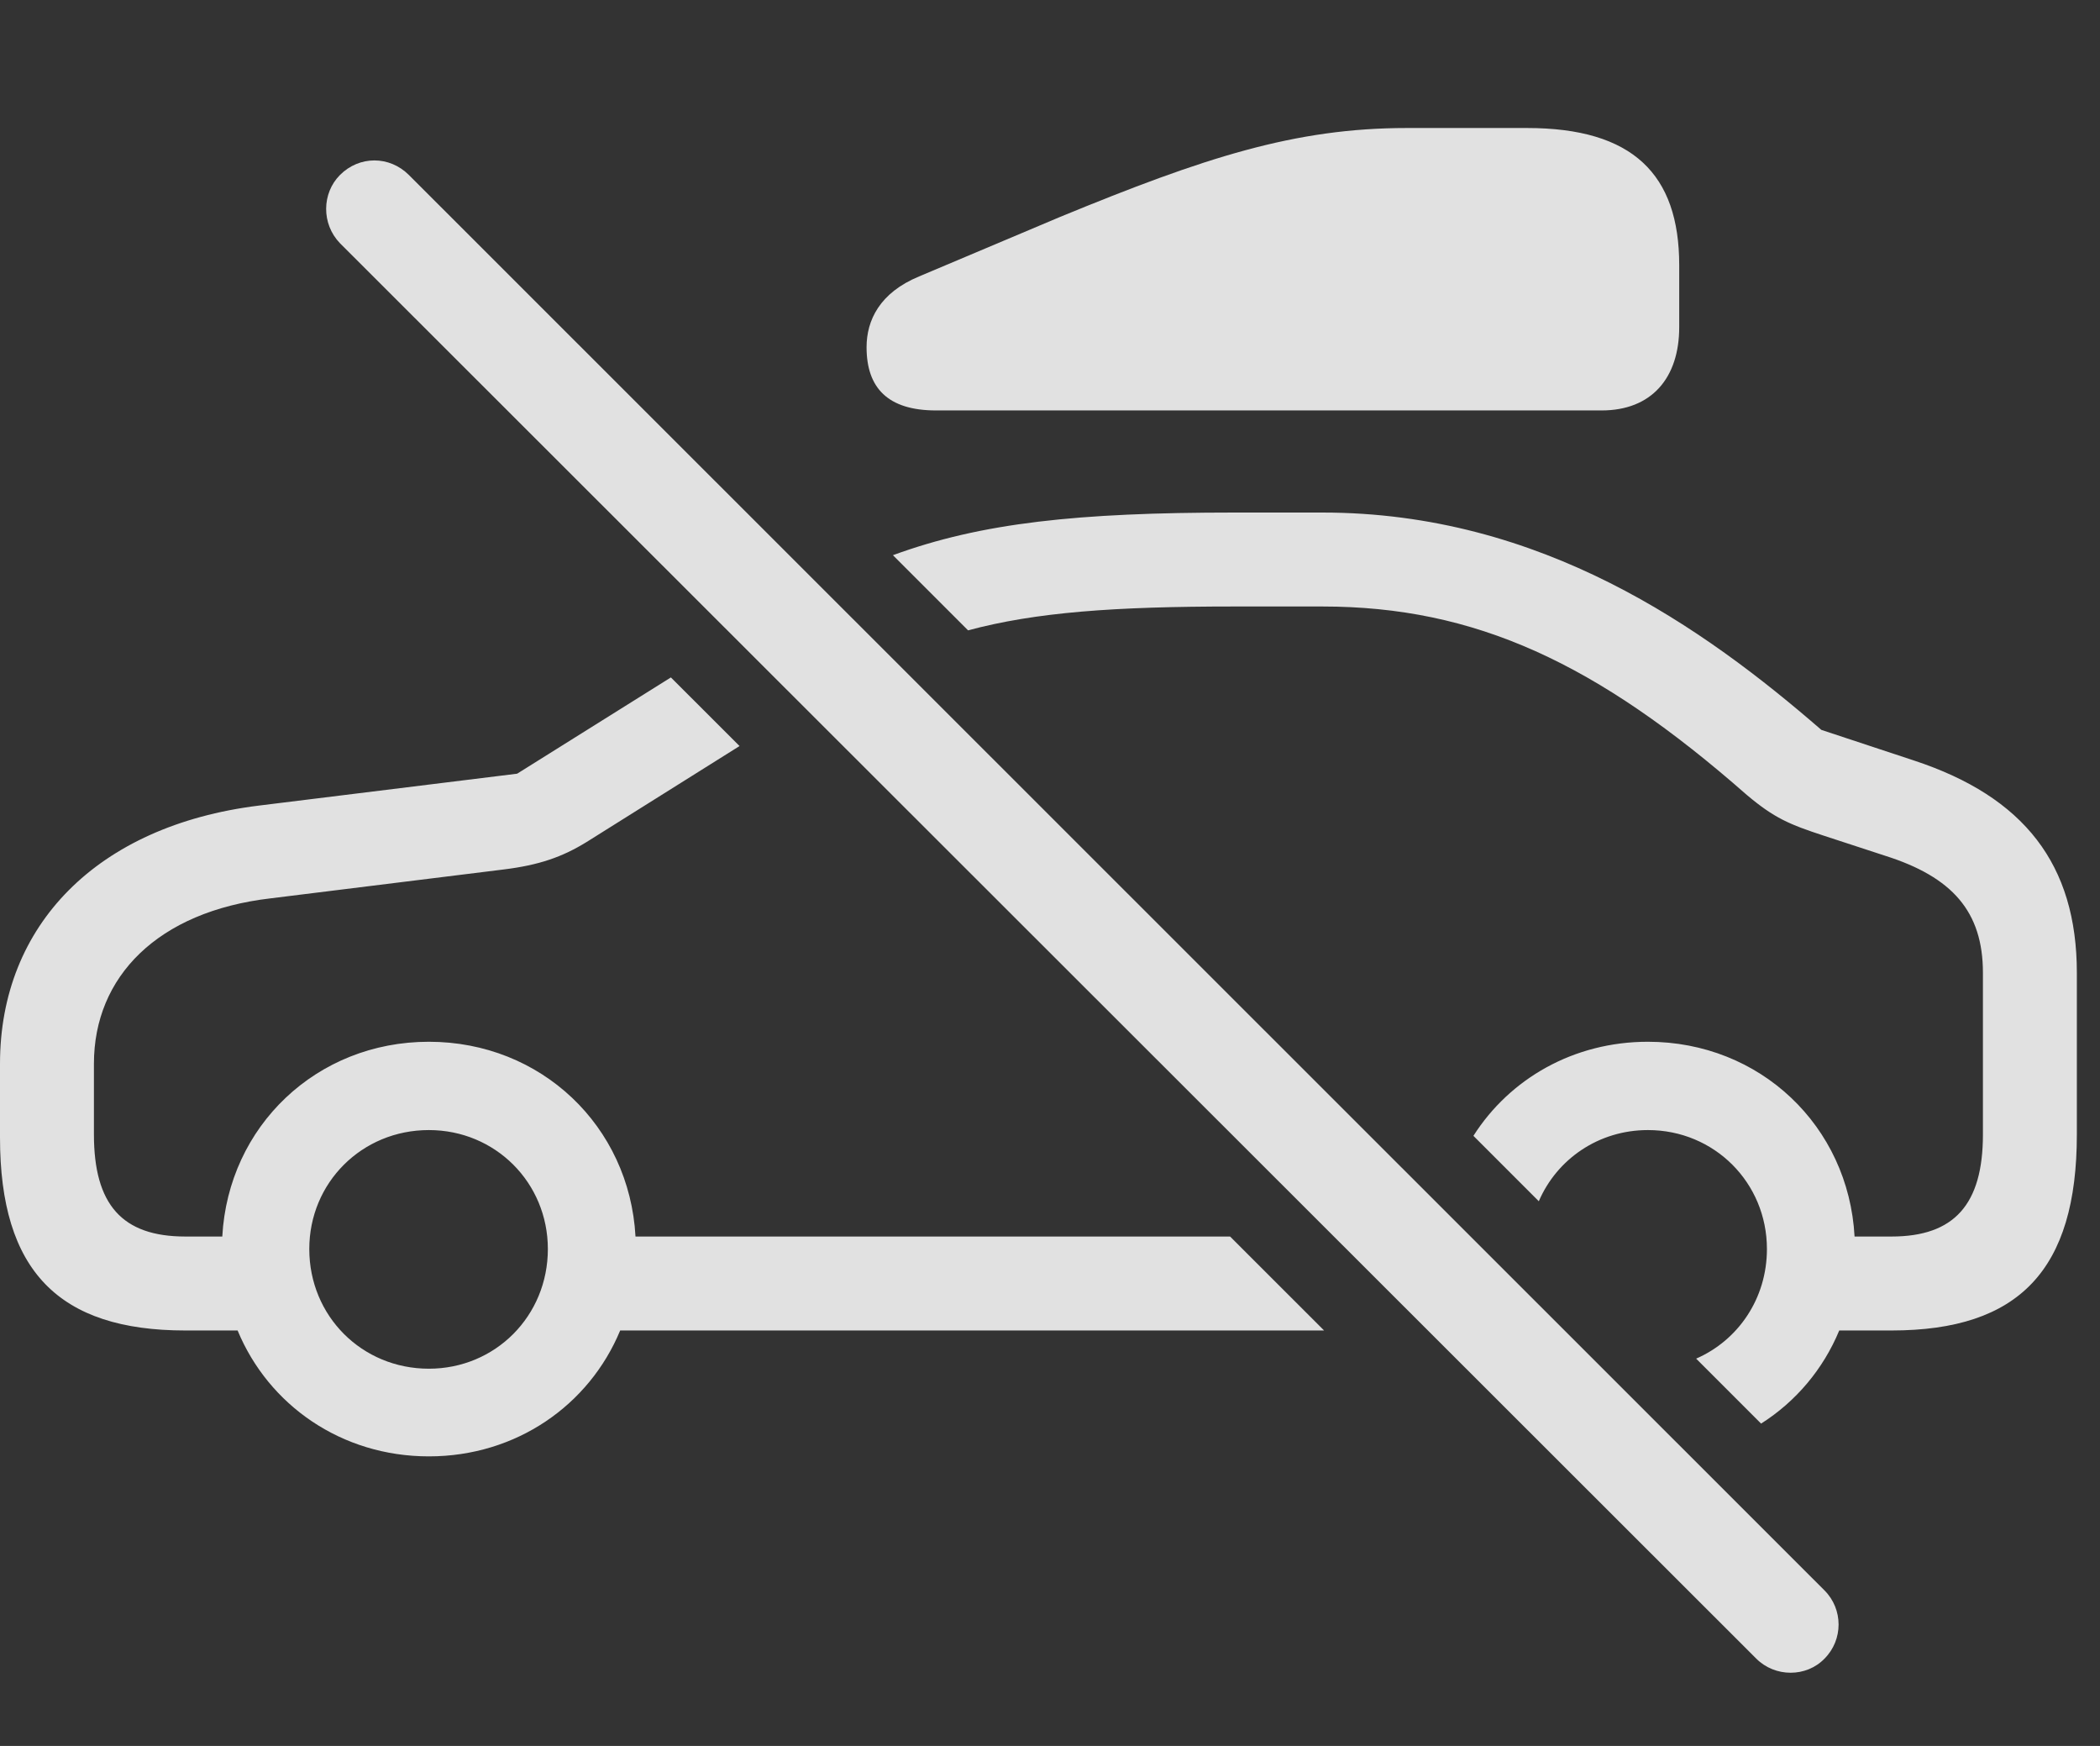 <?xml version="1.0" encoding="UTF-8"?>
<!--Generator: Apple Native CoreSVG 341-->
<!DOCTYPE svg
PUBLIC "-//W3C//DTD SVG 1.1//EN"
       "http://www.w3.org/Graphics/SVG/1.1/DTD/svg11.dtd">
<svg version="1.1" xmlns="http://www.w3.org/2000/svg" xmlns:xlink="http://www.w3.org/1999/xlink" viewBox="0 0 32.754 27.224">
 <rect x="0" y="0" width="32.754" height="27.224" fill="#333333" stroke="none"/>
 <g>
  <rect height="27.224" opacity="0" width="32.754" x="0" y="0"/>
  <path d="M11.535 11.633L9.15 13.129C8.77 13.363 8.408 13.49 7.852 13.558L4.219 14.008C2.461 14.213 1.465 15.228 1.465 16.586L1.465 17.689C1.465 18.783 1.904 19.281 2.891 19.281L3.467 19.281C3.561 17.559 4.939 16.244 6.689 16.244C8.44 16.244 9.818 17.559 9.912 19.281L19.186 19.281L20.652 20.746L9.673 20.746C9.19 21.911 8.052 22.709 6.689 22.709C5.326 22.709 4.189 21.911 3.706 20.746L2.891 20.746C0.918 20.746 0 19.818 0 17.738L0 16.586C0 14.428 1.514 12.875 4.033 12.562L8.066 12.064L10.464 10.563ZM28.408 11.381L29.854 11.859C31.572 12.425 32.393 13.48 32.393 15.17L32.393 17.689C32.393 19.799 31.494 20.746 29.502 20.746L28.687 20.746C28.437 21.349 28.011 21.854 27.468 22.198L26.455 21.185C27.109 20.9 27.559 20.25 27.559 19.476C27.559 18.441 26.738 17.621 25.703 17.621C24.934 17.621 24.284 18.073 24.001 18.731L22.981 17.711C23.548 16.82 24.544 16.244 25.703 16.244C27.453 16.244 28.832 17.559 28.926 19.281L29.502 19.281C30.479 19.281 30.928 18.783 30.928 17.689L30.928 15.17C30.928 14.213 30.449 13.675 29.404 13.344L28.447 13.031C27.91 12.855 27.676 12.758 27.246 12.396C24.902 10.336 23.008 9.457 20.625 9.457L19.248 9.457C17.382 9.457 16.152 9.546 15.099 9.829L13.927 8.657C15.305 8.152 16.815 7.992 19.248 7.992L20.625 7.992C24.043 7.992 26.572 9.789 28.408 11.381ZM4.824 19.476C4.824 20.521 5.645 21.342 6.689 21.342C7.725 21.342 8.545 20.521 8.545 19.476C8.545 18.441 7.725 17.621 6.689 17.621C5.645 17.621 4.824 18.441 4.824 19.476Z" fill="white" fill-opacity="0.85"/>
  <path d="M26.191 4.135L26.191 5.101C26.191 5.892 25.762 6.4 24.98 6.4L14.6 6.4C13.848 6.4 13.516 6.049 13.516 5.414C13.516 4.994 13.721 4.564 14.336 4.31L16.533 3.383C18.789 2.455 20.195 1.996 21.943 1.996L23.818 1.996C25.469 1.996 26.191 2.719 26.191 4.135Z" fill="white" fill-opacity="0.85"/>
  <path d="M27.393 25.863C27.686 26.156 28.174 26.156 28.457 25.863C28.75 25.57 28.75 25.092 28.457 24.799L6.377 2.728C6.074 2.426 5.605 2.426 5.303 2.728C5.02 3.011 5.01 3.49 5.303 3.793Z" fill="white" fill-opacity="0.85"/>
 </g>
</svg>
